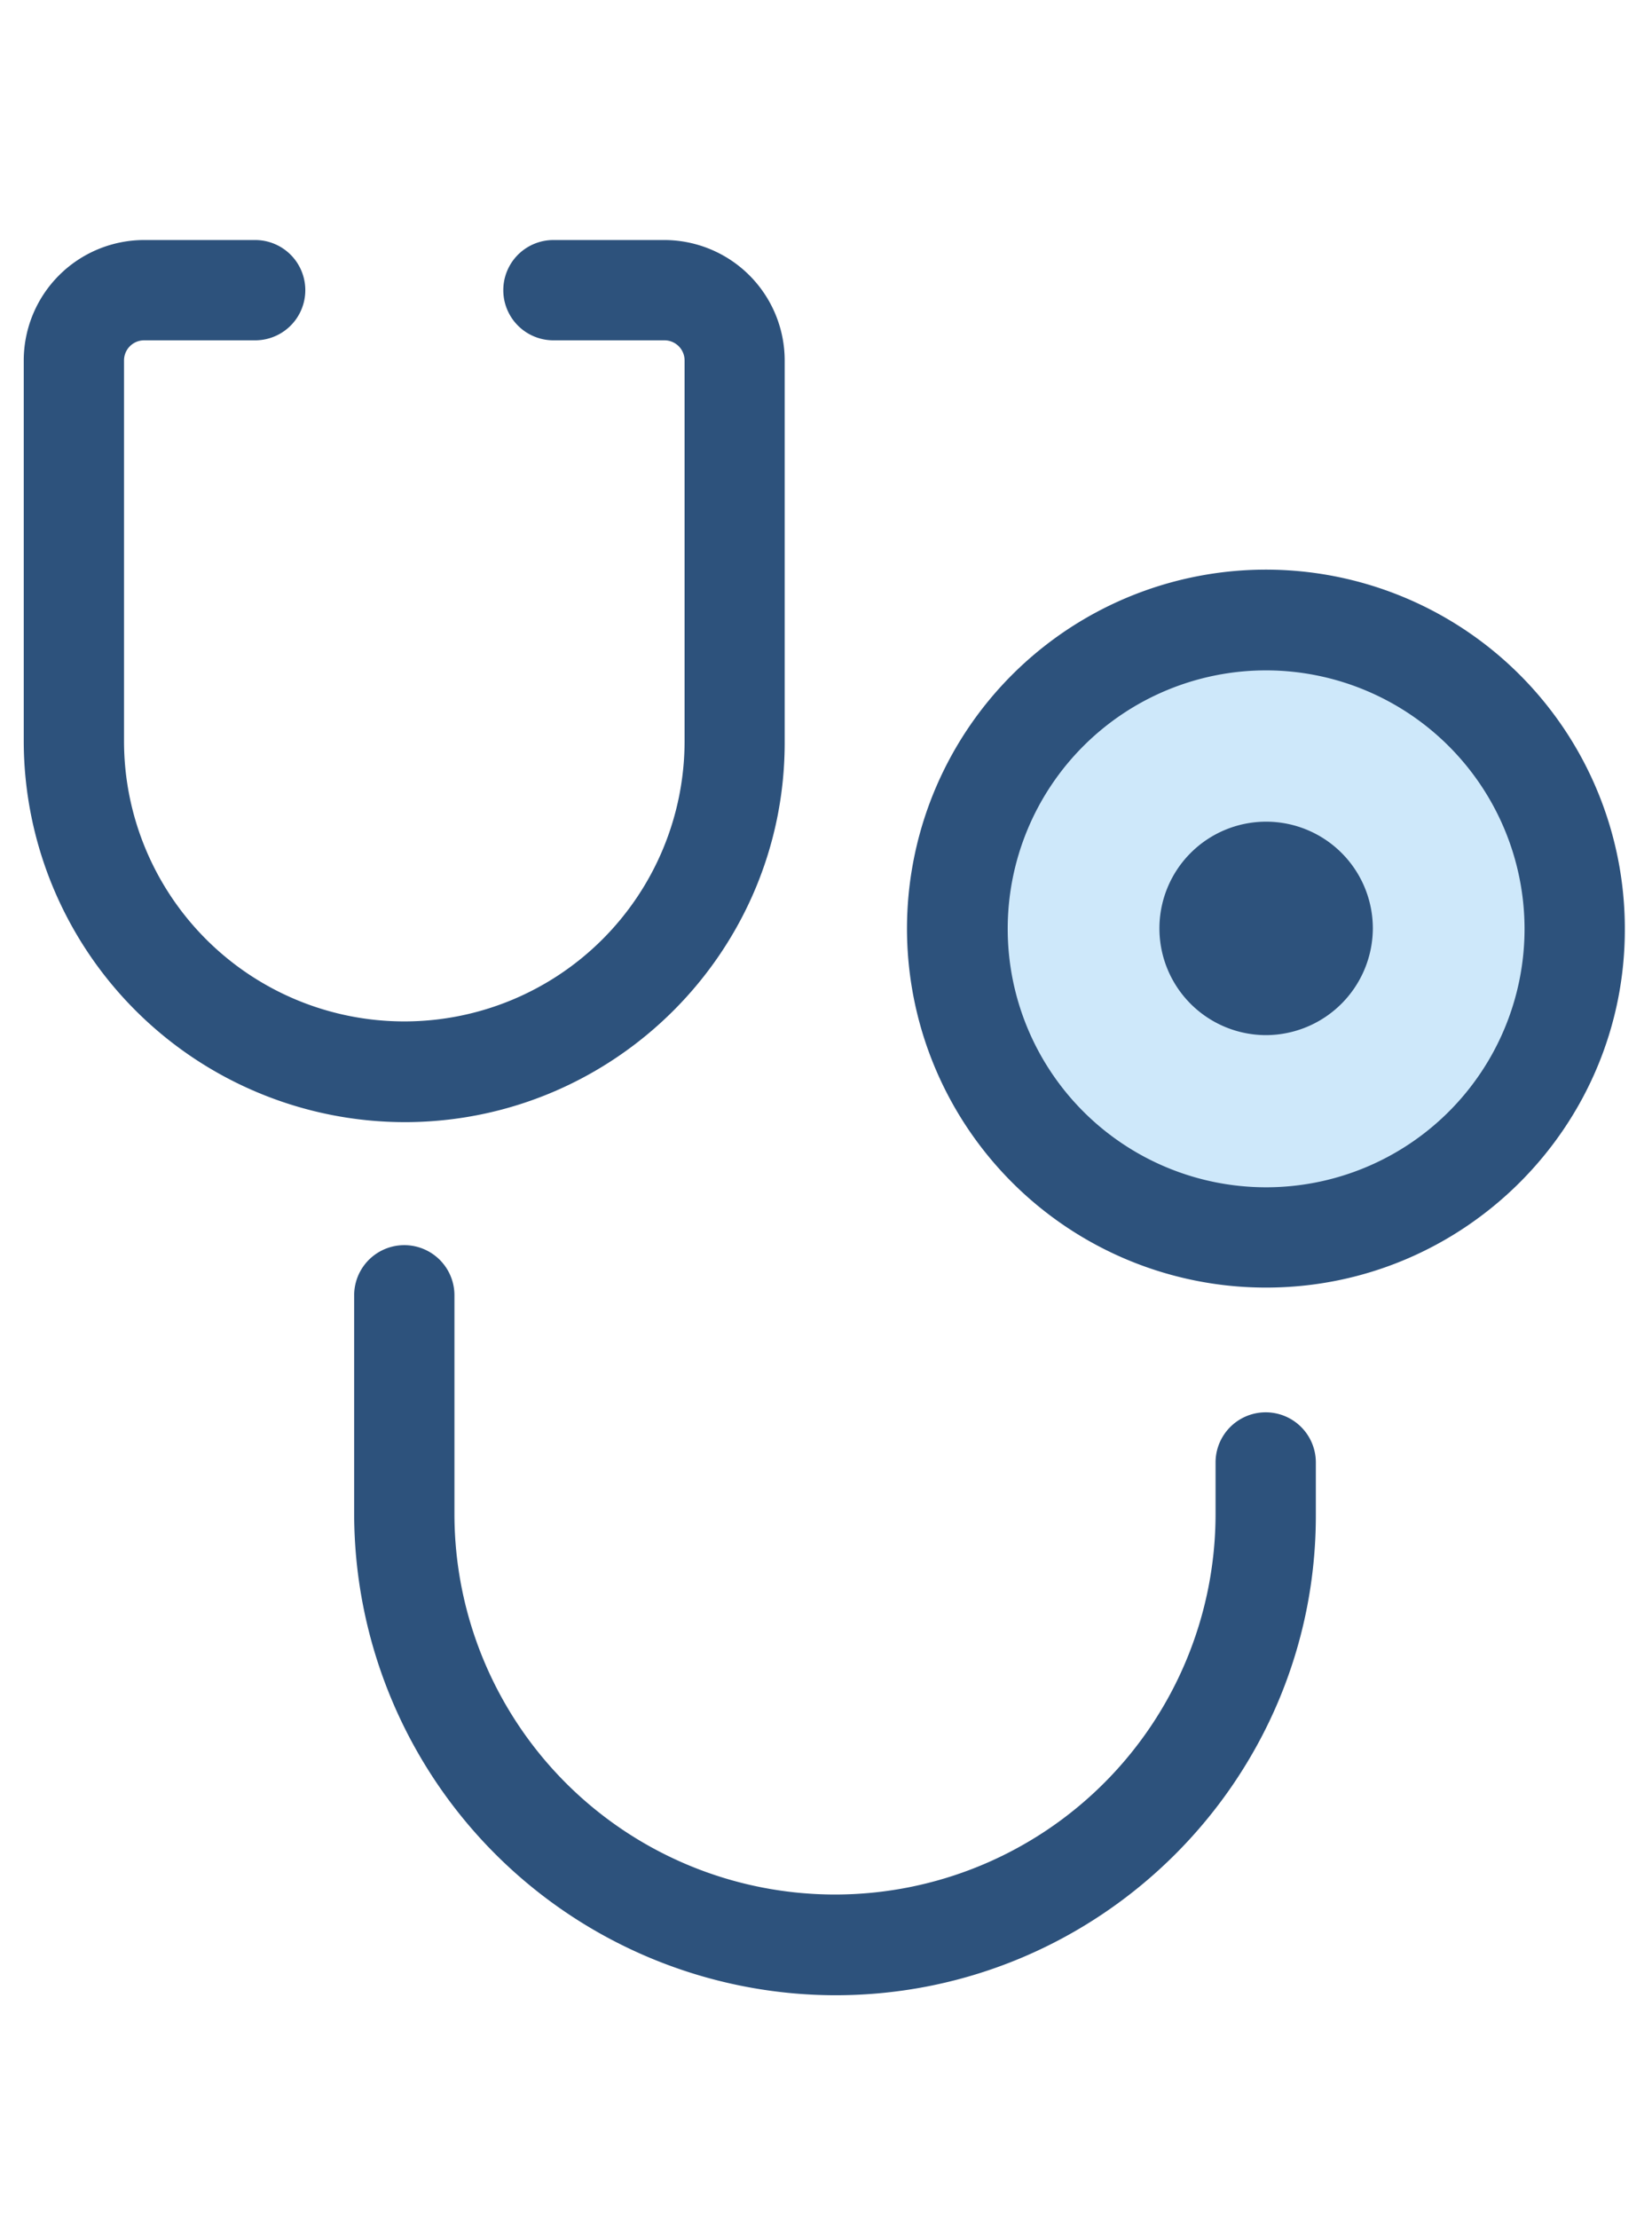 <svg xmlns="http://www.w3.org/2000/svg" viewBox="0 0 385.48 517.47"><defs><style>.cls-1{fill:#2d527c;}.cls-2{fill:#cee8fa;}.cls-3{fill:none;}</style></defs><title>ICO_HealthA-Z</title><g id="Layer_2" data-name="Layer 2"><g id="Layer_4" data-name="Layer 4"><path class="cls-1" d="M94.44,261.8a89,89,0,0,1-88.9-88.9V84.1A28.12,28.12,0,0,1,33.64,56h25.9a11.7,11.7,0,1,1,0,23.4H33.64a4.69,4.69,0,0,0-4.7,4.7v88.8a65.4,65.4,0,0,0,130.8,0V84.1a4.69,4.69,0,0,0-4.7-4.7h-25.9a11.7,11.7,0,1,1,0-23.4H155a28.12,28.12,0,0,1,28.1,28.1v88.8c.2,49-39.7,88.9-88.7,88.9Z"/><path class="cls-1" d="M194.94,465.5A112.46,112.46,0,0,1,82.64,353.2v-51a11.7,11.7,0,1,1,23.4,0v51a88.8,88.8,0,0,0,177.6,0v-12a11.7,11.7,0,1,1,23.4,0v12c.2,61.9-50.2,112.3-112.1,112.3Z"/><path class="cls-2" d="M367.54,216.7a72,72,0,1,1-72-72,72,72,0,0,1,72,72Z"/><path class="cls-1" d="M295.44,300.4a83.75,83.75,0,1,1,83.7-83.7c.1,46.1-37.5,83.7-83.7,83.7Zm0-144a60.3,60.3,0,1,0,60.3,60.3,60.37,60.37,0,0,0-60.3-60.3Z"/><path class="cls-1" d="M308.64,216.7a13.1,13.1,0,1,1-13.1-13.1,13.14,13.14,0,0,1,13.1,13.1Z"/><path class="cls-1" d="M295.44,241.5a24.9,24.9,0,1,1,24.9-24.9,25,25,0,0,1-24.9,24.9Zm0-26.3a1.4,1.4,0,1,0,1.4,1.4,1.43,1.43,0,0,0-1.4-1.4Z"/><rect class="cls-3" width="385.48" height="517.47"/></g></g></svg>